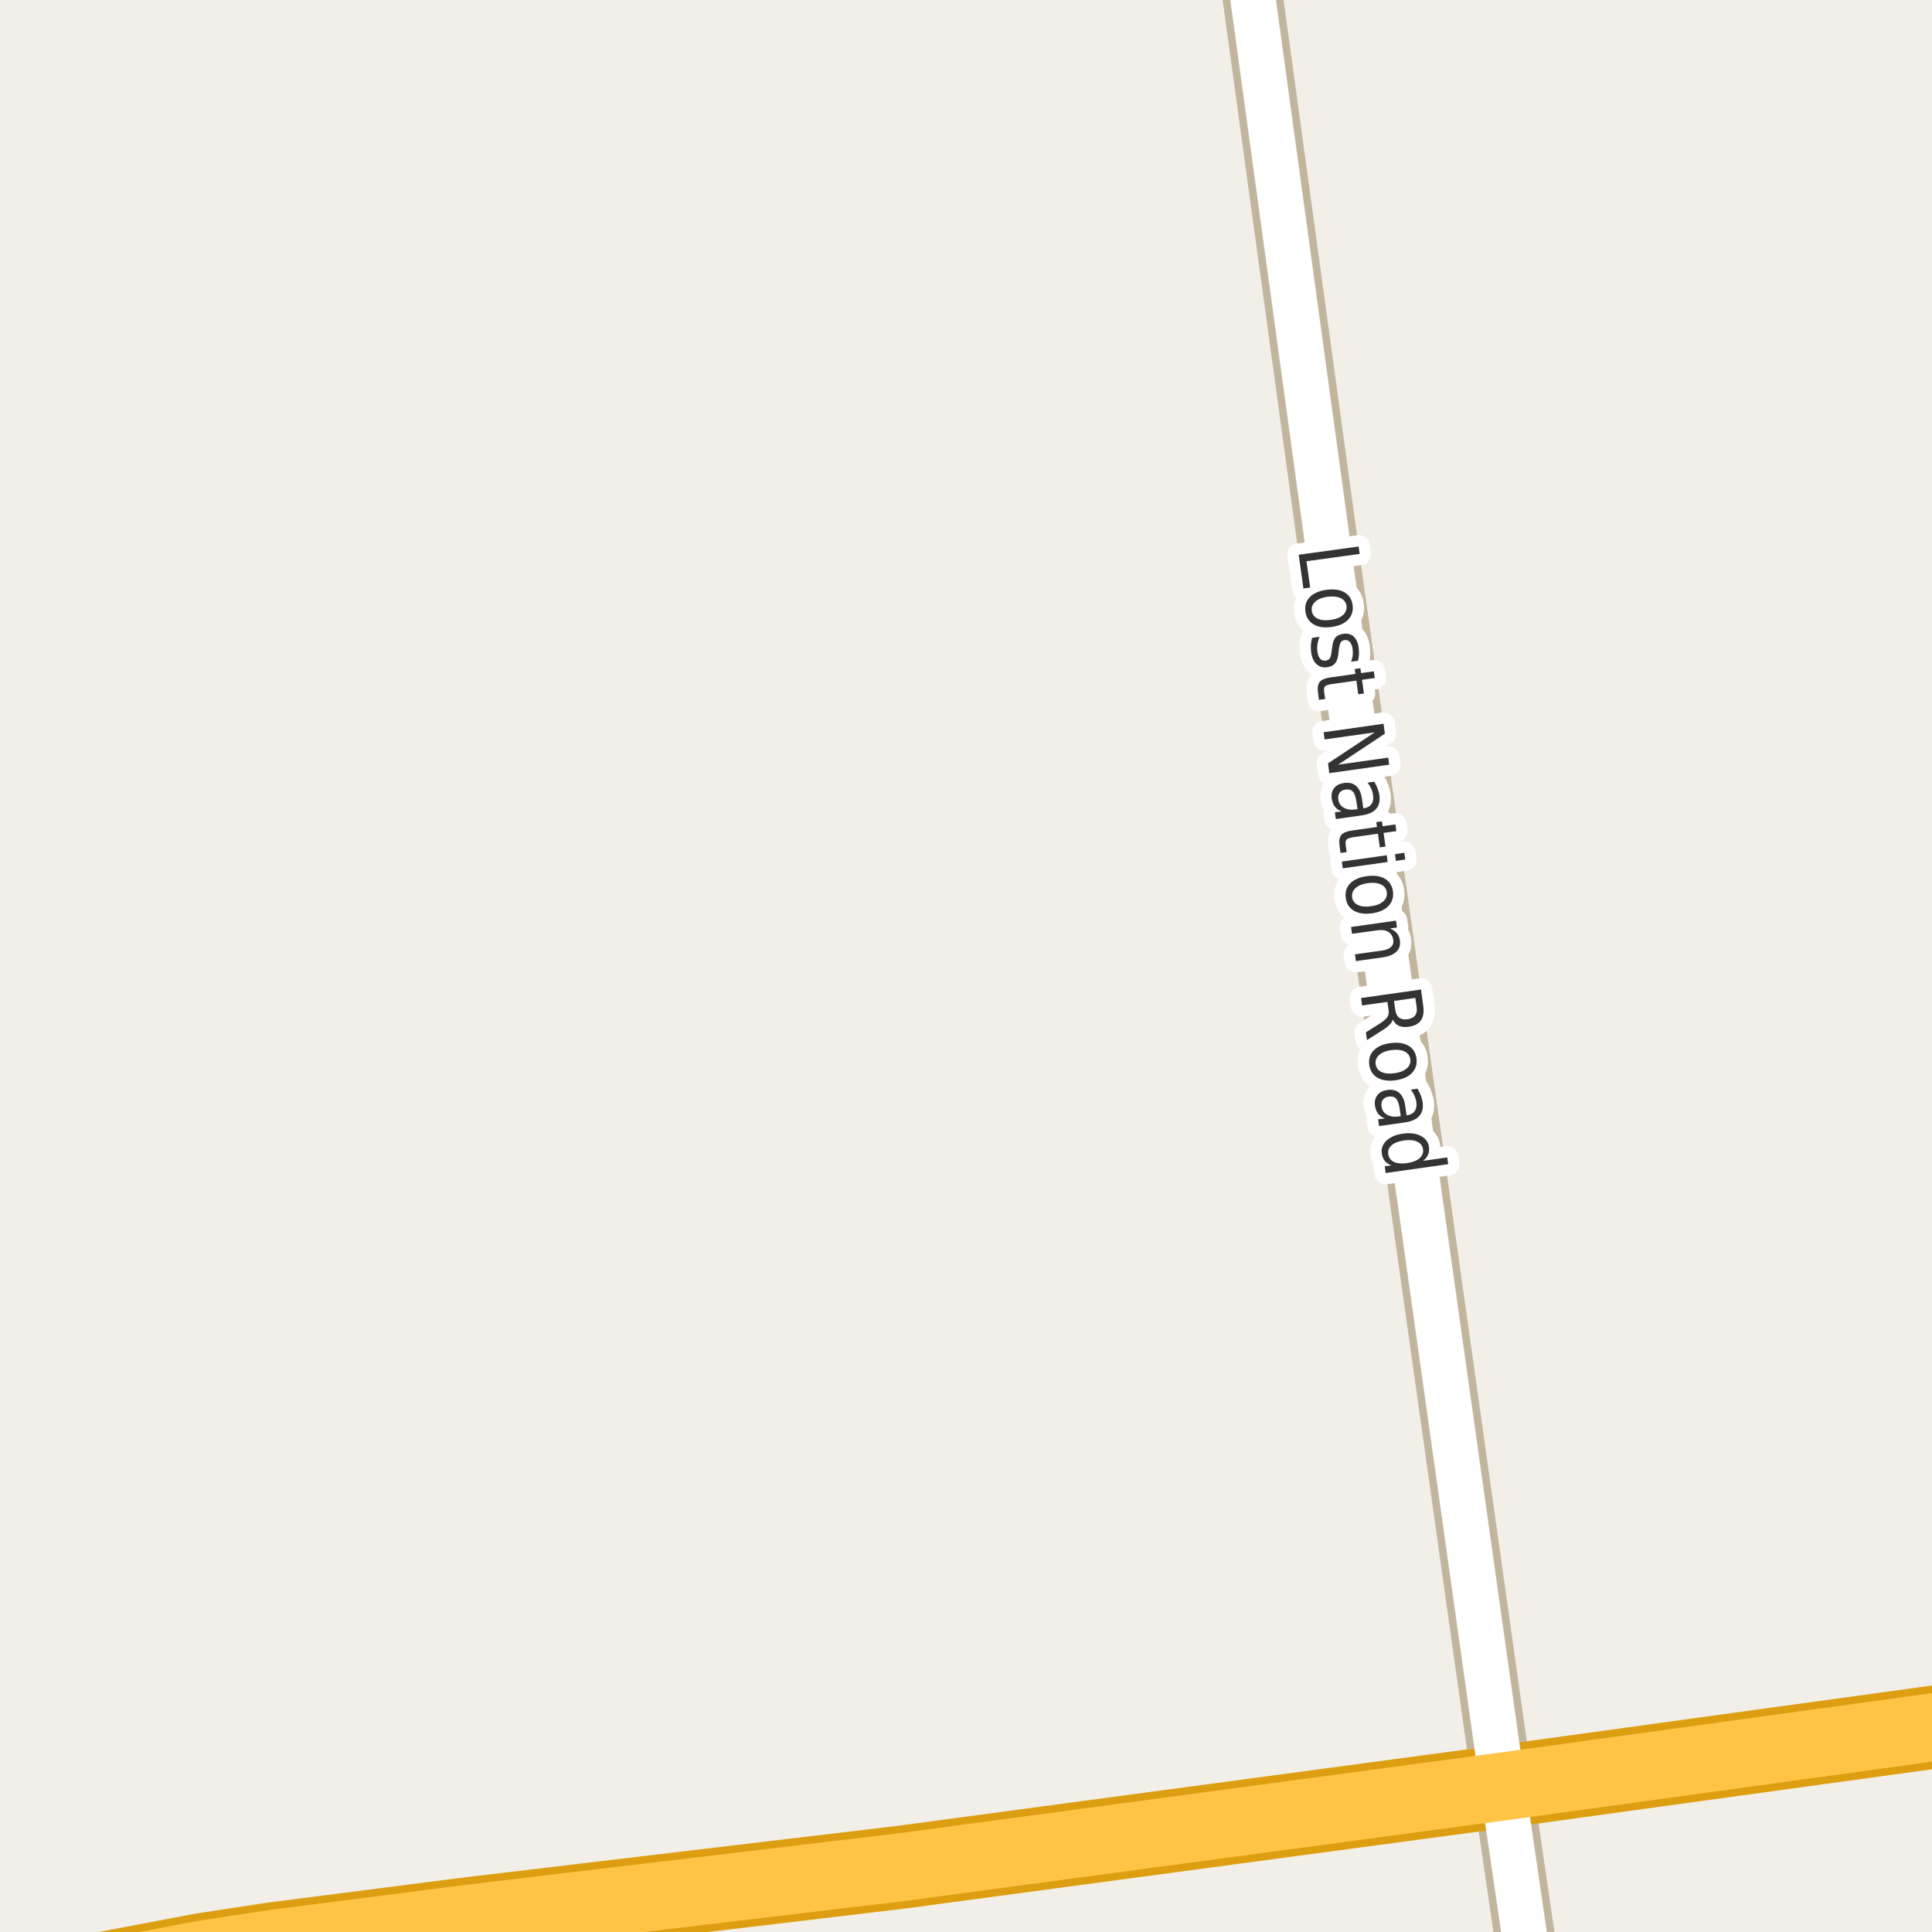 <?xml version="1.0" encoding="UTF-8"?>
<svg xmlns="http://www.w3.org/2000/svg" xmlns:xlink="http://www.w3.org/1999/xlink" width="256pt" height="256pt" viewBox="0 0 256 256" version="1.1">
<g id="surface2">
<rect x="0" y="0" width="256" height="256" style="fill:rgb(94.902%,93.725%,91.373%);fill-opacity:1;stroke:none;"/>
<path style="fill:none;stroke-width:8;stroke-linecap:round;stroke-linejoin:round;stroke:rgb(75.686%,70.98%,61.569%);stroke-opacity:1;stroke-miterlimit:10;" d="M 199.109 236.719 L 184.172 130.727 L 176.715 77.793 L 164.812 -9 "/>
<path style="fill:none;stroke-width:8;stroke-linecap:round;stroke-linejoin:round;stroke:rgb(75.686%,70.98%,61.569%);stroke-opacity:1;stroke-miterlimit:10;" d="M 203.102 264 L 199.109 236.719 "/>
<path style="fill:none;stroke-width:11;stroke-linecap:round;stroke-linejoin:round;stroke:rgb(86.667%,62.353%,6.667%);stroke-opacity:1;stroke-miterlimit:10;" d="M 267 227.371 L 199.109 236.719 L 119.418 247.414 L 61.883 254.262 L 36.207 257.555 L 26.746 259 L -12 266.359 "/>
<path style="fill:none;stroke-width:6;stroke-linecap:round;stroke-linejoin:round;stroke:rgb(100%,100%,100%);stroke-opacity:1;stroke-miterlimit:10;" d="M 199.109 236.719 L 184.172 130.727 L 176.715 77.793 L 164.812 -9 "/>
<path style="fill:none;stroke-width:6;stroke-linecap:round;stroke-linejoin:round;stroke:rgb(100%,100%,100%);stroke-opacity:1;stroke-miterlimit:10;" d="M 203.102 264 L 199.109 236.719 "/>
<path style="fill:none;stroke-width:9;stroke-linecap:round;stroke-linejoin:round;stroke:rgb(100%,76.471%,27.059%);stroke-opacity:1;stroke-miterlimit:10;" d="M 267 227.371 L 199.109 236.719 L 119.418 247.414 L 61.883 254.262 L 36.207 257.555 L 26.746 259 L -12 266.359 "/>
<path style="fill:none;stroke-width:3;stroke-linecap:round;stroke-linejoin:round;stroke:rgb(100%,100%,100%);stroke-opacity:1;stroke-miterlimit:10;" d="M 180.023 72.414 L 180.164 73.398 L 173.117 74.367 L 173.602 77.852 L 172.711 77.977 L 172.086 73.508 Z M 178.414 80.281 C 178.352 79.812 178.09 79.469 177.633 79.25 C 177.172 79.039 176.59 78.984 175.883 79.078 C 175.172 79.18 174.637 79.398 174.273 79.734 C 173.906 80.066 173.758 80.469 173.82 80.938 C 173.883 81.414 174.137 81.758 174.586 81.969 C 175.031 82.188 175.609 82.242 176.32 82.141 C 177.027 82.047 177.57 81.832 177.945 81.5 C 178.32 81.164 178.477 80.758 178.414 80.281 Z M 179.227 80.172 C 179.328 80.93 179.137 81.57 178.648 82.094 C 178.156 82.613 177.422 82.941 176.445 83.078 C 175.477 83.211 174.68 83.098 174.055 82.734 C 173.438 82.367 173.078 81.805 172.977 81.047 C 172.871 80.273 173.062 79.633 173.555 79.125 C 174.055 78.613 174.789 78.289 175.758 78.156 C 176.734 78.023 177.531 78.129 178.148 78.484 C 178.762 78.836 179.121 79.398 179.227 80.172 Z M 179.945 87.551 L 179.023 87.676 C 179.137 87.395 179.211 87.117 179.242 86.848 C 179.273 86.574 179.266 86.293 179.227 86.004 C 179.164 85.566 179.039 85.246 178.852 85.051 C 178.672 84.852 178.438 84.773 178.148 84.816 C 177.918 84.848 177.75 84.949 177.648 85.129 C 177.543 85.305 177.461 85.637 177.398 86.129 L 177.367 86.426 C 177.312 87.082 177.168 87.559 176.93 87.863 C 176.699 88.164 176.34 88.348 175.852 88.41 C 175.297 88.492 174.828 88.355 174.445 88.004 C 174.07 87.66 173.836 87.137 173.742 86.441 C 173.699 86.16 173.684 85.855 173.695 85.535 C 173.715 85.223 173.766 84.883 173.852 84.52 L 174.852 84.379 C 174.703 84.723 174.609 85.059 174.57 85.395 C 174.527 85.727 174.527 86.043 174.57 86.348 C 174.621 86.762 174.742 87.074 174.93 87.285 C 175.125 87.492 175.367 87.574 175.648 87.535 C 175.918 87.492 176.109 87.379 176.227 87.191 C 176.34 87.004 176.422 86.629 176.477 86.066 L 176.523 85.77 C 176.574 85.195 176.715 84.77 176.945 84.488 C 177.172 84.215 177.516 84.051 177.977 83.988 C 178.539 83.906 178.996 84.02 179.352 84.332 C 179.703 84.645 179.93 85.129 180.023 85.785 C 180.062 86.105 180.078 86.414 180.07 86.707 C 180.059 86.996 180.016 87.277 179.945 87.551 Z M 182.164 89.844 L 180.477 90.078 L 180.727 91.891 L 179.977 92 L 179.727 90.188 L 176.492 90.641 C 176 90.711 175.695 90.816 175.57 90.953 C 175.445 91.098 175.406 91.352 175.461 91.719 L 175.586 92.625 L 174.773 92.734 L 174.648 91.828 C 174.555 91.148 174.625 90.66 174.867 90.359 C 175.117 90.055 175.617 89.852 176.367 89.75 L 179.602 89.297 L 179.508 88.656 L 180.258 88.547 L 180.352 89.188 L 182.039 88.953 Z M 183.328 95.902 L 183.5 97.215 L 177.312 101.324 L 183.953 100.387 L 184.078 101.324 L 176.141 102.449 L 175.969 101.152 L 182.156 97.043 L 175.516 97.98 L 175.391 97.027 Z M 179.754 106.344 C 179.66 105.633 179.496 105.156 179.27 104.906 C 179.039 104.656 178.711 104.562 178.285 104.625 C 177.941 104.664 177.68 104.805 177.504 105.047 C 177.336 105.285 177.277 105.578 177.332 105.922 C 177.395 106.422 177.637 106.789 178.066 107.031 C 178.492 107.27 179.02 107.344 179.645 107.25 L 179.879 107.219 Z M 180.41 108.047 L 177.004 108.531 L 176.879 107.641 L 177.77 107.516 C 177.383 107.367 177.082 107.156 176.863 106.875 C 176.652 106.594 176.52 106.234 176.457 105.797 C 176.383 105.254 176.492 104.797 176.785 104.422 C 177.074 104.055 177.512 103.832 178.098 103.75 C 178.762 103.656 179.293 103.785 179.691 104.141 C 180.098 104.492 180.355 105.07 180.473 105.875 L 180.645 107.109 L 180.738 107.094 C 181.184 107.031 181.512 106.848 181.723 106.547 C 181.941 106.242 182.012 105.848 181.941 105.359 C 181.898 105.066 181.816 104.781 181.691 104.5 C 181.566 104.219 181.402 103.953 181.207 103.703 L 182.098 103.578 C 182.285 103.891 182.43 104.191 182.535 104.484 C 182.648 104.773 182.727 105.062 182.77 105.344 C 182.883 106.113 182.742 106.723 182.348 107.172 C 181.961 107.629 181.316 107.922 180.41 108.047 Z M 185.02 110.129 L 183.332 110.363 L 183.582 112.176 L 182.832 112.285 L 182.582 110.473 L 179.348 110.926 C 178.855 110.996 178.551 111.102 178.426 111.238 C 178.301 111.383 178.262 111.637 178.316 112.004 L 178.441 112.91 L 177.629 113.02 L 177.504 112.113 C 177.41 111.434 177.48 110.945 177.723 110.645 C 177.973 110.34 178.473 110.137 179.223 110.035 L 182.457 109.582 L 182.363 108.941 L 183.113 108.832 L 183.207 109.473 L 184.895 109.238 Z M 183.75 113.324 L 183.875 114.215 L 177.922 115.059 L 177.797 114.168 Z M 186.078 112.996 L 186.203 113.887 L 184.969 114.074 L 184.844 113.184 Z M 183.758 118.223 C 183.695 117.754 183.434 117.41 182.977 117.191 C 182.516 116.98 181.934 116.926 181.227 117.02 C 180.516 117.121 179.98 117.34 179.617 117.676 C 179.25 118.008 179.102 118.41 179.164 118.879 C 179.227 119.355 179.48 119.699 179.93 119.91 C 180.375 120.129 180.953 120.184 181.664 120.082 C 182.371 119.988 182.914 119.773 183.289 119.441 C 183.664 119.105 183.82 118.699 183.758 118.223 Z M 184.57 118.113 C 184.672 118.871 184.48 119.512 183.992 120.035 C 183.5 120.555 182.766 120.883 181.789 121.02 C 180.82 121.152 180.023 121.039 179.398 120.676 C 178.781 120.309 178.422 119.746 178.32 118.988 C 178.215 118.215 178.406 117.574 178.898 117.066 C 179.398 116.555 180.133 116.23 181.102 116.098 C 182.078 115.965 182.875 116.07 183.492 116.426 C 184.105 116.777 184.465 117.34 184.57 118.113 Z M 183.258 126.848 L 179.664 127.348 L 179.539 126.457 L 183.102 125.957 C 183.664 125.871 184.07 125.711 184.32 125.473 C 184.57 125.242 184.668 124.93 184.617 124.535 C 184.543 124.055 184.32 123.699 183.945 123.473 C 183.57 123.254 183.094 123.184 182.523 123.27 L 179.148 123.738 L 179.023 122.832 L 184.977 121.988 L 185.102 122.895 L 184.18 123.035 C 184.562 123.191 184.867 123.395 185.086 123.645 C 185.305 123.902 185.438 124.227 185.492 124.613 C 185.574 125.215 185.43 125.707 185.055 126.082 C 184.68 126.465 184.078 126.723 183.258 126.848 Z M 184.555 135.102 C 184.5 135.32 184.359 135.543 184.133 135.773 C 183.902 136.012 183.578 136.262 183.164 136.523 L 181.133 137.82 L 180.992 136.789 L 182.898 135.586 C 183.387 135.262 183.703 134.98 183.852 134.742 C 183.996 134.5 184.043 134.188 183.992 133.805 L 183.836 132.758 L 180.477 133.227 L 180.352 132.242 L 188.289 131.117 L 188.586 133.305 C 188.699 134.125 188.594 134.762 188.273 135.211 C 187.961 135.668 187.414 135.949 186.633 136.055 C 186.141 136.125 185.719 136.086 185.367 135.93 C 185.012 135.773 184.742 135.496 184.555 135.102 Z M 187.539 132.227 L 184.711 132.633 L 184.883 133.836 C 184.953 134.312 185.125 134.652 185.398 134.852 C 185.668 135.047 186.031 135.117 186.492 135.055 C 186.961 134.992 187.297 134.824 187.508 134.555 C 187.715 134.281 187.781 133.906 187.711 133.43 Z M 186.875 140.348 C 186.812 139.879 186.551 139.535 186.094 139.316 C 185.633 139.105 185.051 139.051 184.344 139.145 C 183.633 139.246 183.098 139.465 182.734 139.801 C 182.367 140.133 182.219 140.535 182.281 141.004 C 182.344 141.48 182.598 141.824 183.047 142.035 C 183.492 142.254 184.07 142.309 184.781 142.207 C 185.488 142.113 186.031 141.898 186.406 141.566 C 186.781 141.23 186.938 140.824 186.875 140.348 Z M 187.688 140.238 C 187.789 140.996 187.598 141.637 187.109 142.16 C 186.617 142.68 185.883 143.008 184.906 143.145 C 183.938 143.277 183.141 143.164 182.516 142.801 C 181.898 142.434 181.539 141.871 181.438 141.113 C 181.332 140.34 181.523 139.699 182.016 139.191 C 182.516 138.68 183.25 138.355 184.219 138.223 C 185.195 138.09 185.992 138.195 186.609 138.551 C 187.223 138.902 187.582 139.465 187.688 140.238 Z M 185.484 147.023 C 185.391 146.312 185.227 145.836 185 145.586 C 184.77 145.336 184.441 145.242 184.016 145.305 C 183.672 145.344 183.41 145.484 183.234 145.727 C 183.066 145.965 183.008 146.258 183.062 146.602 C 183.125 147.102 183.367 147.469 183.797 147.711 C 184.223 147.949 184.75 148.023 185.375 147.93 L 185.609 147.898 Z M 186.141 148.727 L 182.734 149.211 L 182.609 148.32 L 183.5 148.195 C 183.113 148.047 182.812 147.836 182.594 147.555 C 182.383 147.273 182.25 146.914 182.188 146.477 C 182.113 145.934 182.223 145.477 182.516 145.102 C 182.805 144.734 183.242 144.512 183.828 144.43 C 184.492 144.336 185.023 144.465 185.422 144.82 C 185.828 145.172 186.086 145.75 186.203 146.555 L 186.375 147.789 L 186.469 147.773 C 186.914 147.711 187.242 147.527 187.453 147.227 C 187.672 146.922 187.742 146.527 187.672 146.039 C 187.629 145.746 187.547 145.461 187.422 145.18 C 187.297 144.898 187.133 144.633 186.938 144.383 L 187.828 144.258 C 188.016 144.57 188.16 144.871 188.266 145.164 C 188.379 145.453 188.457 145.742 188.5 146.023 C 188.613 146.793 188.473 147.402 188.078 147.852 C 187.691 148.309 187.047 148.602 186.141 148.727 Z M 188.547 153.82 L 191.766 153.367 L 191.891 154.258 L 183.609 155.43 L 183.484 154.539 L 184.375 154.414 C 184 154.277 183.703 154.078 183.484 153.82 C 183.273 153.559 183.145 153.23 183.094 152.836 C 183 152.188 183.207 151.621 183.719 151.133 C 184.238 150.652 184.969 150.344 185.906 150.211 C 186.844 150.086 187.625 150.184 188.25 150.508 C 188.883 150.828 189.25 151.312 189.344 151.961 C 189.395 152.355 189.352 152.703 189.219 153.008 C 189.094 153.32 188.867 153.59 188.547 153.82 Z M 186.031 151.117 C 185.312 151.219 184.766 151.434 184.391 151.758 C 184.023 152.078 183.879 152.469 183.953 152.93 C 184.016 153.406 184.266 153.75 184.703 153.961 C 185.148 154.168 185.734 154.219 186.453 154.117 C 187.172 154.012 187.719 153.797 188.094 153.477 C 188.469 153.152 188.625 152.75 188.562 152.273 C 188.488 151.812 188.227 151.48 187.781 151.273 C 187.332 151.062 186.75 151.012 186.031 151.117 Z M 186.031 151.117 "/>
<path style=" stroke:none;fill-rule:evenodd;fill:rgb(20%,20%,20%);fill-opacity:1;" d="M 180.023 72.414 L 180.164 73.398 L 173.117 74.367 L 173.602 77.852 L 172.711 77.977 L 172.086 73.508 Z M 178.414 80.281 C 178.352 79.812 178.09 79.469 177.633 79.25 C 177.172 79.039 176.59 78.984 175.883 79.078 C 175.172 79.18 174.637 79.398 174.273 79.734 C 173.906 80.066 173.758 80.469 173.82 80.938 C 173.883 81.414 174.137 81.758 174.586 81.969 C 175.031 82.188 175.609 82.242 176.32 82.141 C 177.027 82.047 177.57 81.832 177.945 81.5 C 178.32 81.164 178.477 80.758 178.414 80.281 Z M 179.227 80.172 C 179.328 80.93 179.137 81.57 178.648 82.094 C 178.156 82.613 177.422 82.941 176.445 83.078 C 175.477 83.211 174.68 83.098 174.055 82.734 C 173.438 82.367 173.078 81.805 172.977 81.047 C 172.871 80.273 173.062 79.633 173.555 79.125 C 174.055 78.613 174.789 78.289 175.758 78.156 C 176.734 78.023 177.531 78.129 178.148 78.484 C 178.762 78.836 179.121 79.398 179.227 80.172 Z M 179.945 87.551 L 179.023 87.676 C 179.137 87.395 179.211 87.117 179.242 86.848 C 179.273 86.574 179.266 86.293 179.227 86.004 C 179.164 85.566 179.039 85.246 178.852 85.051 C 178.672 84.852 178.438 84.773 178.148 84.816 C 177.918 84.848 177.75 84.949 177.648 85.129 C 177.543 85.305 177.461 85.637 177.398 86.129 L 177.367 86.426 C 177.312 87.082 177.168 87.559 176.93 87.863 C 176.699 88.164 176.34 88.348 175.852 88.41 C 175.297 88.492 174.828 88.355 174.445 88.004 C 174.07 87.66 173.836 87.137 173.742 86.441 C 173.699 86.16 173.684 85.855 173.695 85.535 C 173.715 85.223 173.766 84.883 173.852 84.52 L 174.852 84.379 C 174.703 84.723 174.609 85.059 174.57 85.395 C 174.527 85.727 174.527 86.043 174.57 86.348 C 174.621 86.762 174.742 87.074 174.93 87.285 C 175.125 87.492 175.367 87.574 175.648 87.535 C 175.918 87.492 176.109 87.379 176.227 87.191 C 176.34 87.004 176.422 86.629 176.477 86.066 L 176.523 85.77 C 176.574 85.195 176.715 84.77 176.945 84.488 C 177.172 84.215 177.516 84.051 177.977 83.988 C 178.539 83.906 178.996 84.02 179.352 84.332 C 179.703 84.645 179.93 85.129 180.023 85.785 C 180.062 86.105 180.078 86.414 180.07 86.707 C 180.059 86.996 180.016 87.277 179.945 87.551 Z M 182.164 89.844 L 180.477 90.078 L 180.727 91.891 L 179.977 92 L 179.727 90.188 L 176.492 90.641 C 176 90.711 175.695 90.816 175.57 90.953 C 175.445 91.098 175.406 91.352 175.461 91.719 L 175.586 92.625 L 174.773 92.734 L 174.648 91.828 C 174.555 91.148 174.625 90.66 174.867 90.359 C 175.117 90.055 175.617 89.852 176.367 89.75 L 179.602 89.297 L 179.508 88.656 L 180.258 88.547 L 180.352 89.188 L 182.039 88.953 Z M 183.328 95.902 L 183.5 97.215 L 177.312 101.324 L 183.953 100.387 L 184.078 101.324 L 176.141 102.449 L 175.969 101.152 L 182.156 97.043 L 175.516 97.98 L 175.391 97.027 Z M 179.754 106.344 C 179.66 105.633 179.496 105.156 179.27 104.906 C 179.039 104.656 178.711 104.562 178.285 104.625 C 177.941 104.664 177.68 104.805 177.504 105.047 C 177.336 105.285 177.277 105.578 177.332 105.922 C 177.395 106.422 177.637 106.789 178.066 107.031 C 178.492 107.27 179.02 107.344 179.645 107.25 L 179.879 107.219 Z M 180.41 108.047 L 177.004 108.531 L 176.879 107.641 L 177.77 107.516 C 177.383 107.367 177.082 107.156 176.863 106.875 C 176.652 106.594 176.52 106.234 176.457 105.797 C 176.383 105.254 176.492 104.797 176.785 104.422 C 177.074 104.055 177.512 103.832 178.098 103.75 C 178.762 103.656 179.293 103.785 179.691 104.141 C 180.098 104.492 180.355 105.07 180.473 105.875 L 180.645 107.109 L 180.738 107.094 C 181.184 107.031 181.512 106.848 181.723 106.547 C 181.941 106.242 182.012 105.848 181.941 105.359 C 181.898 105.066 181.816 104.781 181.691 104.5 C 181.566 104.219 181.402 103.953 181.207 103.703 L 182.098 103.578 C 182.285 103.891 182.43 104.191 182.535 104.484 C 182.648 104.773 182.727 105.062 182.77 105.344 C 182.883 106.113 182.742 106.723 182.348 107.172 C 181.961 107.629 181.316 107.922 180.41 108.047 Z M 185.02 110.129 L 183.332 110.363 L 183.582 112.176 L 182.832 112.285 L 182.582 110.473 L 179.348 110.926 C 178.855 110.996 178.551 111.102 178.426 111.238 C 178.301 111.383 178.262 111.637 178.316 112.004 L 178.441 112.91 L 177.629 113.02 L 177.504 112.113 C 177.41 111.434 177.48 110.945 177.723 110.645 C 177.973 110.34 178.473 110.137 179.223 110.035 L 182.457 109.582 L 182.363 108.941 L 183.113 108.832 L 183.207 109.473 L 184.895 109.238 Z M 183.75 113.324 L 183.875 114.215 L 177.922 115.059 L 177.797 114.168 Z M 186.078 112.996 L 186.203 113.887 L 184.969 114.074 L 184.844 113.184 Z M 183.758 118.223 C 183.695 117.754 183.434 117.41 182.977 117.191 C 182.516 116.98 181.934 116.926 181.227 117.02 C 180.516 117.121 179.98 117.34 179.617 117.676 C 179.25 118.008 179.102 118.41 179.164 118.879 C 179.227 119.355 179.48 119.699 179.93 119.91 C 180.375 120.129 180.953 120.184 181.664 120.082 C 182.371 119.988 182.914 119.773 183.289 119.441 C 183.664 119.105 183.82 118.699 183.758 118.223 Z M 184.57 118.113 C 184.672 118.871 184.48 119.512 183.992 120.035 C 183.5 120.555 182.766 120.883 181.789 121.02 C 180.82 121.152 180.023 121.039 179.398 120.676 C 178.781 120.309 178.422 119.746 178.32 118.988 C 178.215 118.215 178.406 117.574 178.898 117.066 C 179.398 116.555 180.133 116.23 181.102 116.098 C 182.078 115.965 182.875 116.07 183.492 116.426 C 184.105 116.777 184.465 117.34 184.57 118.113 Z M 183.258 126.848 L 179.664 127.348 L 179.539 126.457 L 183.102 125.957 C 183.664 125.871 184.07 125.711 184.32 125.473 C 184.57 125.242 184.668 124.93 184.617 124.535 C 184.543 124.055 184.32 123.699 183.945 123.473 C 183.57 123.254 183.094 123.184 182.523 123.27 L 179.148 123.738 L 179.023 122.832 L 184.977 121.988 L 185.102 122.895 L 184.18 123.035 C 184.562 123.191 184.867 123.395 185.086 123.645 C 185.305 123.902 185.438 124.227 185.492 124.613 C 185.574 125.215 185.43 125.707 185.055 126.082 C 184.68 126.465 184.078 126.723 183.258 126.848 Z M 184.555 135.102 C 184.5 135.32 184.359 135.543 184.133 135.773 C 183.902 136.012 183.578 136.262 183.164 136.523 L 181.133 137.82 L 180.992 136.789 L 182.898 135.586 C 183.387 135.262 183.703 134.98 183.852 134.742 C 183.996 134.5 184.043 134.188 183.992 133.805 L 183.836 132.758 L 180.477 133.227 L 180.352 132.242 L 188.289 131.117 L 188.586 133.305 C 188.699 134.125 188.594 134.762 188.273 135.211 C 187.961 135.668 187.414 135.949 186.633 136.055 C 186.141 136.125 185.719 136.086 185.367 135.93 C 185.012 135.773 184.742 135.496 184.555 135.102 Z M 187.539 132.227 L 184.711 132.633 L 184.883 133.836 C 184.953 134.312 185.125 134.652 185.398 134.852 C 185.668 135.047 186.031 135.117 186.492 135.055 C 186.961 134.992 187.297 134.824 187.508 134.555 C 187.715 134.281 187.781 133.906 187.711 133.43 Z M 186.875 140.348 C 186.812 139.879 186.551 139.535 186.094 139.316 C 185.633 139.105 185.051 139.051 184.344 139.145 C 183.633 139.246 183.098 139.465 182.734 139.801 C 182.367 140.133 182.219 140.535 182.281 141.004 C 182.344 141.48 182.598 141.824 183.047 142.035 C 183.492 142.254 184.07 142.309 184.781 142.207 C 185.488 142.113 186.031 141.898 186.406 141.566 C 186.781 141.23 186.938 140.824 186.875 140.348 Z M 187.688 140.238 C 187.789 140.996 187.598 141.637 187.109 142.16 C 186.617 142.68 185.883 143.008 184.906 143.145 C 183.938 143.277 183.141 143.164 182.516 142.801 C 181.898 142.434 181.539 141.871 181.438 141.113 C 181.332 140.34 181.523 139.699 182.016 139.191 C 182.516 138.68 183.25 138.355 184.219 138.223 C 185.195 138.09 185.992 138.195 186.609 138.551 C 187.223 138.902 187.582 139.465 187.688 140.238 Z M 185.484 147.023 C 185.391 146.312 185.227 145.836 185 145.586 C 184.77 145.336 184.441 145.242 184.016 145.305 C 183.672 145.344 183.41 145.484 183.234 145.727 C 183.066 145.965 183.008 146.258 183.062 146.602 C 183.125 147.102 183.367 147.469 183.797 147.711 C 184.223 147.949 184.75 148.023 185.375 147.93 L 185.609 147.898 Z M 186.141 148.727 L 182.734 149.211 L 182.609 148.32 L 183.5 148.195 C 183.113 148.047 182.812 147.836 182.594 147.555 C 182.383 147.273 182.25 146.914 182.188 146.477 C 182.113 145.934 182.223 145.477 182.516 145.102 C 182.805 144.734 183.242 144.512 183.828 144.43 C 184.492 144.336 185.023 144.465 185.422 144.82 C 185.828 145.172 186.086 145.75 186.203 146.555 L 186.375 147.789 L 186.469 147.773 C 186.914 147.711 187.242 147.527 187.453 147.227 C 187.672 146.922 187.742 146.527 187.672 146.039 C 187.629 145.746 187.547 145.461 187.422 145.18 C 187.297 144.898 187.133 144.633 186.938 144.383 L 187.828 144.258 C 188.016 144.57 188.16 144.871 188.266 145.164 C 188.379 145.453 188.457 145.742 188.5 146.023 C 188.613 146.793 188.473 147.402 188.078 147.852 C 187.691 148.309 187.047 148.602 186.141 148.727 Z M 188.547 153.82 L 191.766 153.367 L 191.891 154.258 L 183.609 155.43 L 183.484 154.539 L 184.375 154.414 C 184 154.277 183.703 154.078 183.484 153.82 C 183.273 153.559 183.145 153.23 183.094 152.836 C 183 152.188 183.207 151.621 183.719 151.133 C 184.238 150.652 184.969 150.344 185.906 150.211 C 186.844 150.086 187.625 150.184 188.25 150.508 C 188.883 150.828 189.25 151.312 189.344 151.961 C 189.395 152.355 189.352 152.703 189.219 153.008 C 189.094 153.32 188.867 153.59 188.547 153.82 Z M 186.031 151.117 C 185.312 151.219 184.766 151.434 184.391 151.758 C 184.023 152.078 183.879 152.469 183.953 152.93 C 184.016 153.406 184.266 153.75 184.703 153.961 C 185.148 154.168 185.734 154.219 186.453 154.117 C 187.172 154.012 187.719 153.797 188.094 153.477 C 188.469 153.152 188.625 152.75 188.562 152.273 C 188.488 151.812 188.227 151.48 187.781 151.273 C 187.332 151.062 186.75 151.012 186.031 151.117 Z M 186.031 151.117 "/>
</g>
</svg>

